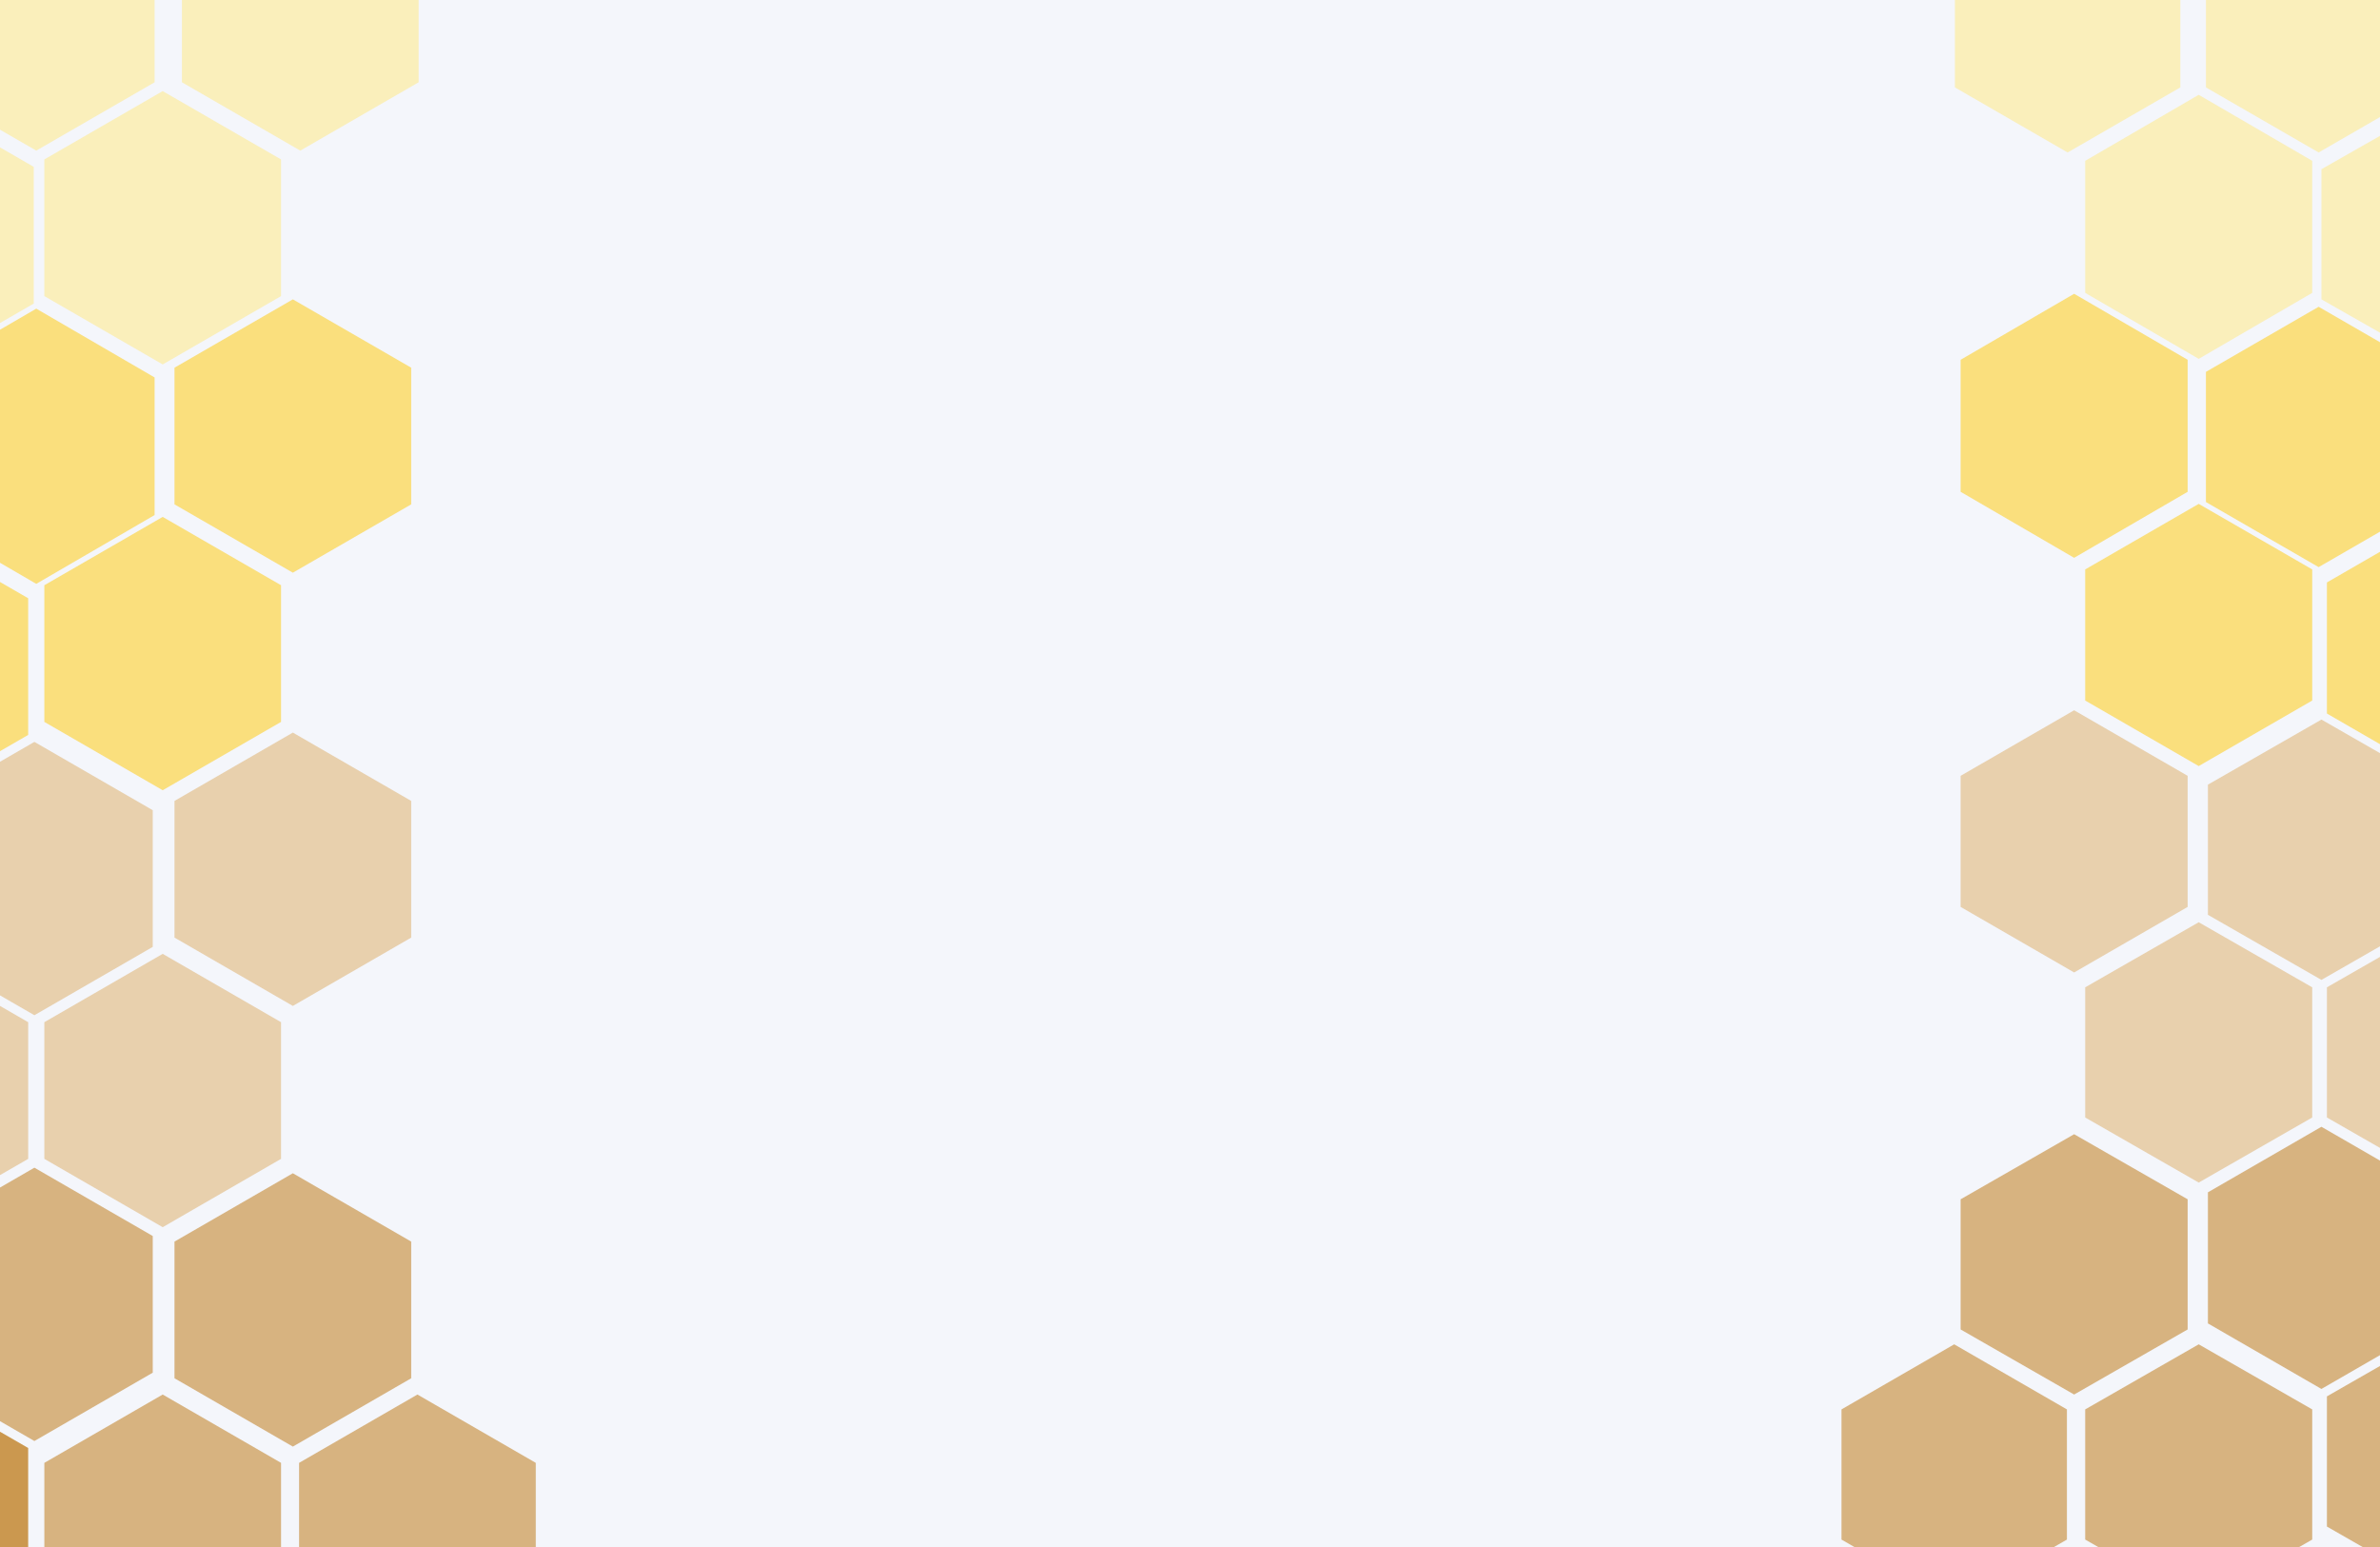 <svg width="1280" height="832" viewBox="0 0 1280 832" fill="none" xmlns="http://www.w3.org/2000/svg">
<rect x="0" y="0" width="1280" height="832" fill="#333333" stroke="none"/>
<g clip-path="url(#clip0_633_545)">
<rect width="1280" height="832" fill="#F4F6FB"/>
<path d="M87.5 49L151.153 85.75L151.153 159.25L87.5 196L23.847 159.25L23.847 85.75L87.5 49Z" fill="#FFE87C" fill-opacity="0.5"/>
<path d="M157.5 161L221.153 197.75L221.153 271.25L157.5 308L93.847 271.25L93.847 197.75L157.5 161Z" fill="#FFC800" fill-opacity="0.5"/>
<path d="M19.5 -66L83.153 -29.25L83.153 44.25L19.5 81L-44.153 44.25L-44.153 -29.25L19.5 -66Z" fill="#FFE87C" fill-opacity="0.5"/>
<path d="M161.5 -66L225.153 -29.25L225.153 44.25L161.5 81L97.847 44.25L97.847 -29.25L161.5 -66Z" fill="#FFE87C" fill-opacity="0.5"/>
<path d="M-45.5 53L18.153 89.75L18.153 163.25L-45.5 200L-109.153 163.25L-109.153 89.75L-45.5 53Z" fill="#FFE87C" fill-opacity="0.5"/>
<path d="M19.5 166L83.153 203L83.153 277L19.5 314L-44.153 277L-44.153 203L19.5 166Z" fill="#FFC800" fill-opacity="0.5"/>
<path d="M18.5 399L82.153 435.75L82.153 509.25L18.5 546L-45.153 509.25L-45.153 435.75L18.5 399Z" fill="#DCAA61" fill-opacity="0.5"/>
<path d="M157.5 394L221.153 430.75L221.153 504.25L157.5 541L93.847 504.25L93.847 430.75L157.5 394Z" fill="#DCAA61" fill-opacity="0.5"/>
<path d="M-48.5 285L15.153 321.75L15.153 395.25L-48.5 432L-112.153 395.25L-112.153 321.75L-48.5 285Z" fill="#FFC800" fill-opacity="0.5"/>
<path d="M87.5 278L151.153 314.75L151.153 388.25L87.5 425L23.847 388.25L23.847 314.75L87.5 278Z" fill="#FFC800" fill-opacity="0.5"/>
<path d="M-48.5 513L15.153 549.75L15.153 623.25L-48.5 660L-112.153 623.25L-112.153 549.75L-48.5 513Z" fill="#DCAA61" fill-opacity="0.5"/>
<path d="M224.5 750L288.153 786.75V860.25L224.5 897L160.847 860.25L160.847 786.75L224.5 750Z" fill="#BA7106" fill-opacity="0.5"/>
<path d="M87.5 513L151.153 549.75L151.153 623.25L87.5 660L23.847 623.25L23.847 549.75L87.5 513Z" fill="#DCAA61" fill-opacity="0.5"/>
<path d="M157.5 631L221.153 667.75L221.153 741.25L157.5 778L93.847 741.25L93.847 667.75L157.5 631Z" fill="#BA7106" fill-opacity="0.5"/>
<path d="M87.5 750L151.153 786.75L151.153 860.25L87.5 897L23.847 860.25L23.847 786.75L87.5 750Z" fill="#BA7106" fill-opacity="0.5"/>
<path d="M-48.5 742L15.153 778.75L15.153 852.25L-48.5 889L-112.153 852.25L-112.153 778.75L-48.5 742Z" fill="#BA7106" fill-opacity="0.7"/>
<path d="M18.5 628L82.153 664.75L82.153 738.25L18.5 775L-45.153 738.25L-45.153 664.75L18.5 628Z" fill="#BA7106" fill-opacity="0.5"/>
<path d="M1182.5 51L1121.45 86.5V157.5L1182.5 193L1243.55 157.5V86.5L1182.5 51Z" fill="#FFE87C" fill-opacity="0.5"/>
<path d="M1115.5 158L1054.45 193.5V264.5L1115.5 300L1176.55 264.5V193.5L1115.5 158Z" fill="#FFC800" fill-opacity="0.5"/>
<path d="M1247 -58L1186.38 -23V47L1247 82L1307.62 47V-23L1247 -58Z" fill="#FFE87C" fill-opacity="0.5"/>
<path d="M1112 -58L1051.38 -23V47L1112 82L1172.62 47V-23L1112 -58Z" fill="#FFE87C" fill-opacity="0.5"/>
<path d="M1310 56L1248.51 91V161L1310 196L1371.49 161V91L1310 56Z" fill="#FFE87C" fill-opacity="0.5"/>
<path d="M1247 165L1186.38 200V270L1247 305L1307.62 270V200L1247 165Z" fill="#FFC800" fill-opacity="0.5"/>
<path d="M1248.5 387L1187.45 422V492L1248.5 527L1309.55 492V422L1248.5 387Z" fill="#DCAA61" fill-opacity="0.5"/>
<path d="M1115.5 382L1054.45 417.25V487.75L1115.5 523L1176.55 487.75V417.25L1115.5 382Z" fill="#DCAA61" fill-opacity="0.5"/>
<path d="M1312.5 278L1251.45 313.25V383.75L1312.5 419L1373.55 383.75V313.25L1312.5 278Z" fill="#FFC800" fill-opacity="0.5"/>
<path d="M1182.5 271L1121.45 306.25V376.75L1182.5 412L1243.55 376.75V306.25L1182.5 271Z" fill="#FFC800" fill-opacity="0.5"/>
<path d="M1312.5 496L1251.45 531V601L1312.5 636L1373.55 601V531L1312.5 496Z" fill="#DCAA61" fill-opacity="0.5"/>
<path d="M1051 723L990.378 758V828L1051 863L1111.62 828V758L1051 723Z" fill="#BA7106" fill-opacity="0.5"/>
<path d="M1182.5 496L1121.45 531V601L1182.5 636L1243.55 601V531L1182.5 496Z" fill="#DCAA61" fill-opacity="0.5"/>
<path d="M1115.5 610L1054.45 645V715L1115.5 750L1176.55 715V645L1115.5 610Z" fill="#BA7106" fill-opacity="0.5"/>
<path d="M1182.5 723L1121.45 758V828L1182.5 863L1243.55 828V758L1182.5 723Z" fill="#BA7106" fill-opacity="0.5"/>
<path d="M1312.5 716L1251.45 751V821L1312.5 856L1373.55 821V751L1312.5 716Z" fill="#BA7106" fill-opacity="0.5"/>
<path d="M1248.5 606L1187.45 641.25V711.75L1248.5 747L1309.55 711.75V641.25L1248.5 606Z" fill="#BA7106" fill-opacity="0.5"/>
</g>
<defs>
<clipPath id="clip0_633_545">
<rect width="1280" height="832" fill="white"/>
</clipPath>
</defs>
</svg>
